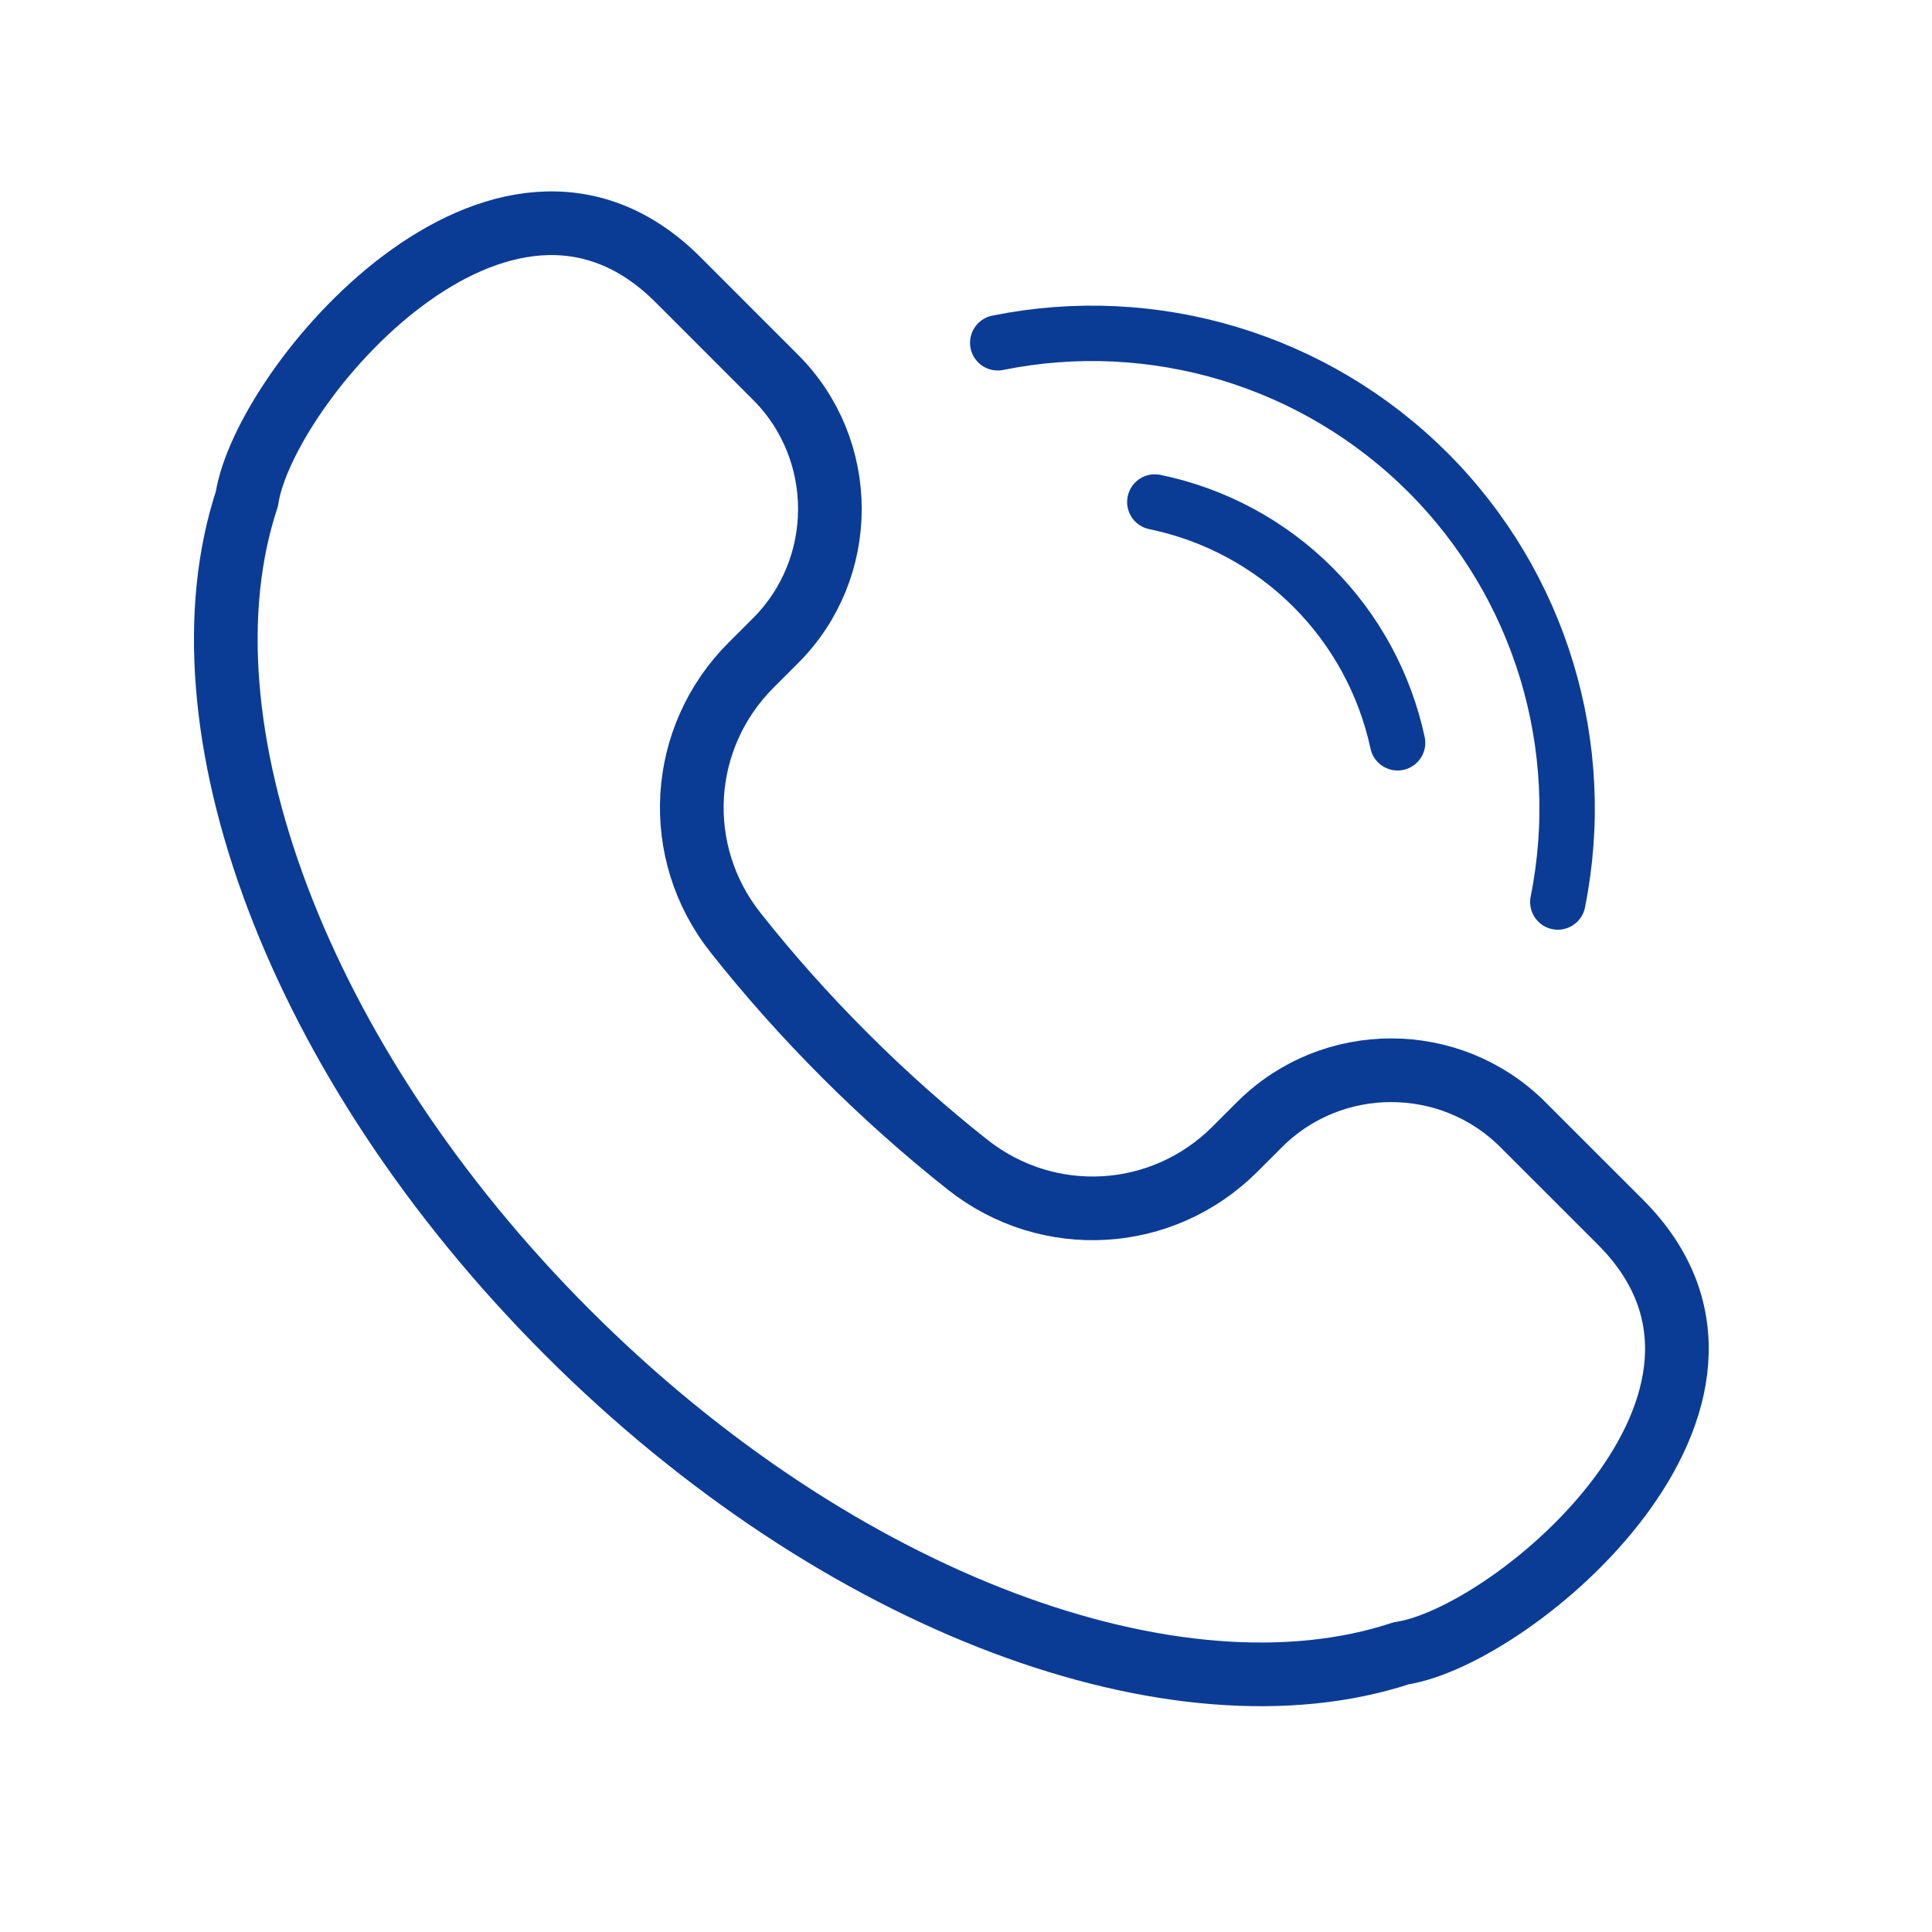 <svg width="49" height="49" viewBox="0 0 49 49" fill="none" xmlns="http://www.w3.org/2000/svg">
<g id="Icon" clip-path="url(#clip0_540_16496)">
<g id="Clip path group">
<mask id="mask0_540_16496" style="mask-type:luminance" maskUnits="userSpaceOnUse" x="0" y="0" width="49" height="49">
<g id="__lottie_element_38">
<path id="Vector" d="M48.171 0.025H0.094V48.103H48.171V0.025Z" fill="white"/>
</g>
</mask>
<g mask="url(#mask0_540_16496)">
<g id="Group">
<g id="Group_2">
<g id="Group_3">
<path id="Vector_2" d="M18.654 23.653C19.495 24.717 20.421 25.759 21.427 26.765C22.434 27.772 23.476 28.697 24.539 29.538C26.584 31.155 29.48 30.987 31.324 29.143L31.946 28.521C33.782 26.685 36.785 26.685 38.621 28.521L41.098 30.997C45.569 35.469 38.402 41.498 35.54 41.931C29.879 43.798 21.302 40.703 14.395 33.797C7.489 26.89 4.394 18.313 6.262 12.652C6.695 9.79 12.723 2.623 17.195 7.094L19.671 9.571C21.507 11.407 21.507 14.411 19.671 16.247L19.049 16.869C17.206 18.712 17.037 21.609 18.654 23.653Z" stroke="#0B3C95" stroke-width="1.615" stroke-linecap="round" stroke-linejoin="round"/>
</g>
</g>
</g>
</g>
</g>
<g id="Group_4">
<g id="Group_5">
<g id="Group_6">
<path id="Vector_3" d="M29.289 12.732C30.808 13.045 32.202 13.796 33.299 14.893C34.38 15.974 35.125 17.345 35.446 18.839" stroke="#0B3C95" stroke-width="1.405" stroke-linecap="round" stroke-linejoin="round"/>
</g>
</g>
<g id="Group_7">
<g id="Group_8">
<path id="Vector_4" d="M25.305 8.694C29.263 7.893 33.36 9.128 36.216 11.984C39.068 14.835 40.304 18.924 39.51 22.877" stroke="#0B3C95" stroke-width="1.405" stroke-linecap="round" stroke-linejoin="round"/>
</g>
</g>
</g>
</g>
<defs>
<clipPath id="clip0_540_16496">
<rect width="48.077" height="48.077" fill="white" transform="translate(0.094 0.025)"/>
</clipPath>
</defs>
</svg>
